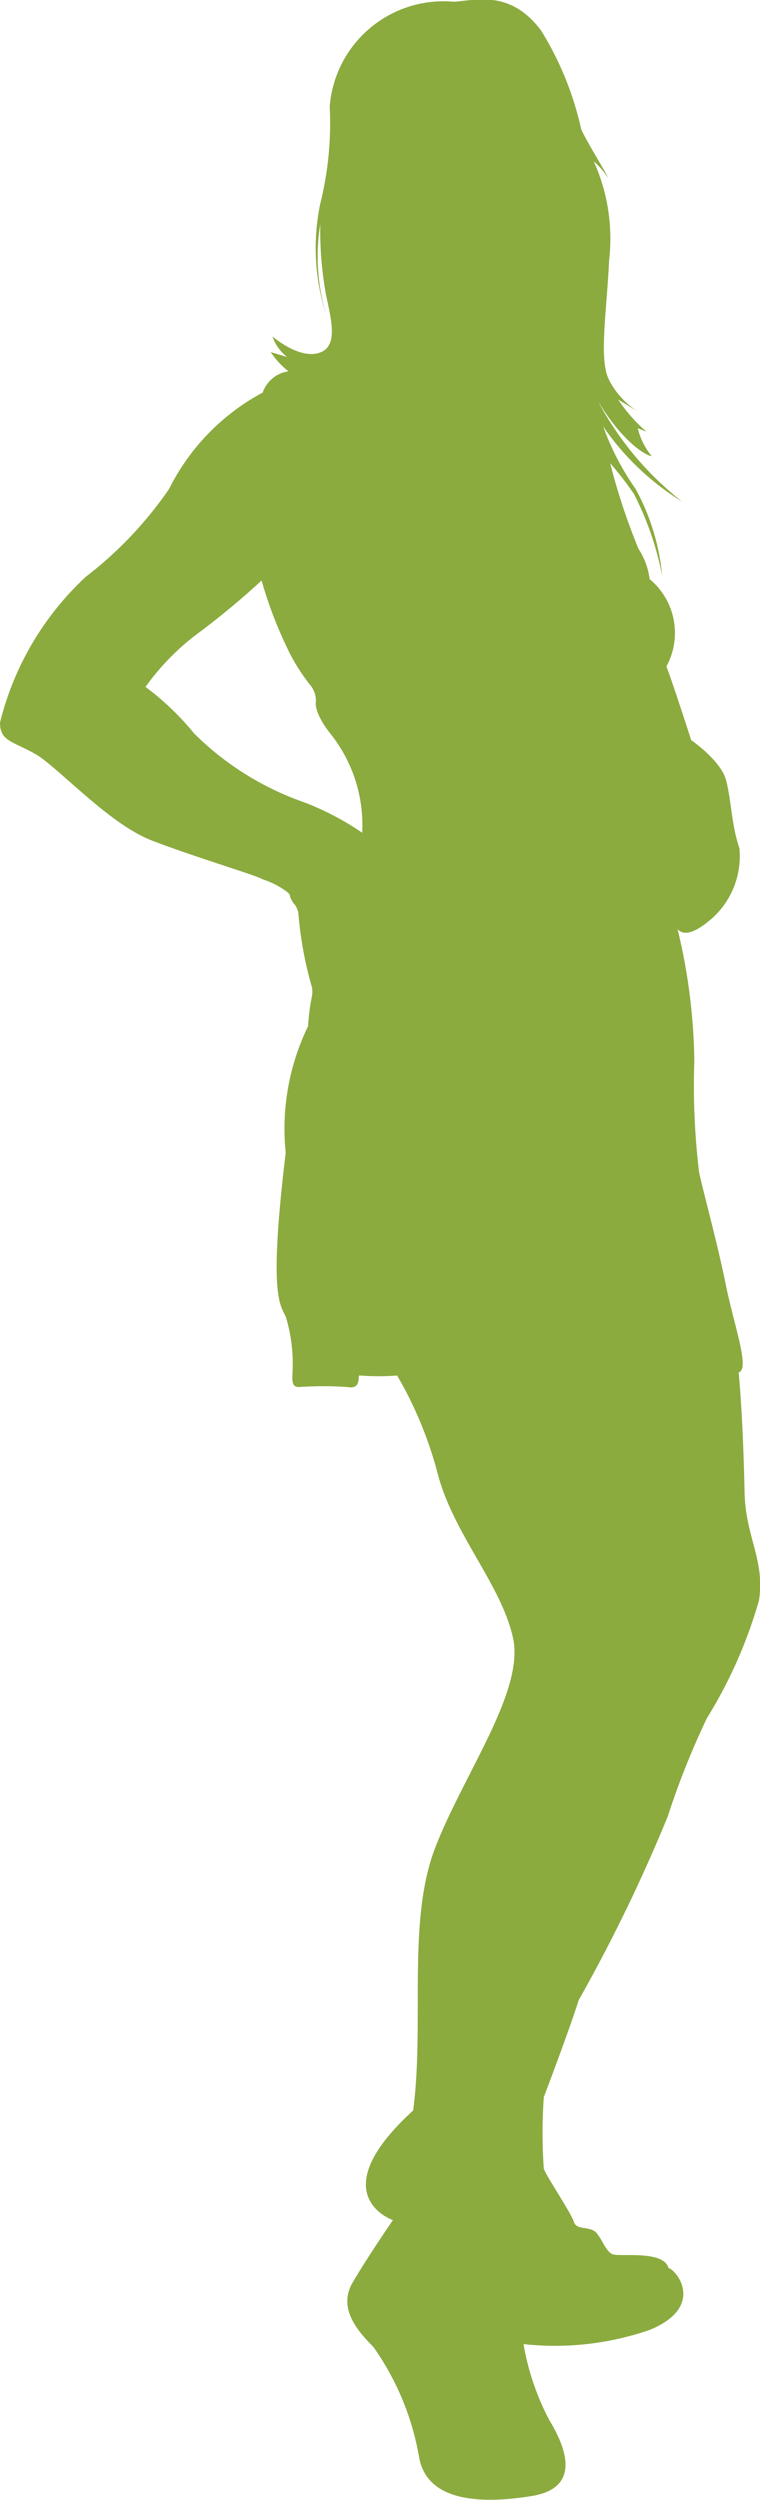 <svg xmlns="http://www.w3.org/2000/svg" viewBox="0 0 21.76 71.57"><defs><style>.cls-1{fill:#8bab3f;}</style></defs><title>Element 2</title><g id="Ebene_2" data-name="Ebene 2"><g id="Graphics"><path class="cls-1" d="M1,21.58c.63.35,2.1,2,3.34,2.48s3,1,3.17,1.11a2.41,2.41,0,0,1,.73.38c.13.15,0,0,.1.2s.1.08.2.36a10.67,10.67,0,0,0,.39,2.15c.05.28-.05.25-.11,1.12A6.72,6.72,0,0,0,8.18,33c-.48,4-.18,4.33,0,4.69a4.55,4.55,0,0,1,.2,1.44c0,.33-.07.58.18.58a10.07,10.07,0,0,1,1.39,0c.44.08.26-.38.36-.33a6.85,6.85,0,0,0,1.06,0,11.2,11.2,0,0,1,1.17,2.84c.46,1.72,1.82,3.16,2.15,4.68s-1.42,3.9-2.23,6-.3,5-.63,7.52c-2.66,2.43-.58,3.14-.58,3.14s-.69,1-1.15,1.78.21,1.46.59,1.85A7.74,7.74,0,0,1,12,70.35c.23,1.29,1.8,1.34,3.22,1.11s1-1.36.51-2.17a7.26,7.26,0,0,1-.74-2.18,8.29,8.29,0,0,0,3.62-.41c1.57-.65.79-1.69.53-1.77-.15-.53-1.44-.3-1.62-.4s-.25-.36-.43-.59-.58-.07-.66-.33-.76-1.26-.86-1.52a14.66,14.66,0,0,1,0-2.05s.73-1.92,1-2.78A46.56,46.56,0,0,0,19.12,52a22.89,22.89,0,0,1,1.12-2.81,13.33,13.33,0,0,0,1.49-3.37c.18-1.14-.38-1.82-.41-3.06s-.07-2.33-.17-3.47c.33-.1-.13-1.32-.38-2.56s-.74-3-.76-3.22a20.76,20.76,0,0,1-.13-3.14,16.89,16.89,0,0,0-.48-3.77c.2.23.57.06,1-.32a2.39,2.39,0,0,0,.77-2c-.23-.67-.23-1.37-.38-1.94s-1-1.15-1-1.15-.54-1.68-.71-2.11a2,2,0,0,0-.48-2.5,2.06,2.06,0,0,0-.32-.87,18.35,18.35,0,0,1-.81-2.45,9.84,9.84,0,0,1,.68.88,8.81,8.81,0,0,1,.81,2.35A6.42,6.42,0,0,0,18.2,14a7.64,7.64,0,0,1-.93-1.79,7.49,7.49,0,0,0,2.26,2.15,9,9,0,0,1-2.41-2.88c.71,1.19,1.39,1.57,1.54,1.58a2,2,0,0,1-.4-.8l.25.1a4.54,4.54,0,0,1-.81-.92l.56.34a2.32,2.32,0,0,1-.82-.9c-.3-.58-.07-1.92,0-3.43A5.37,5.37,0,0,0,17,4.62a2.16,2.16,0,0,1,.4.46c0-.07-.53-.89-.76-1.38A9.06,9.06,0,0,0,15.49.87C14.62-.28,13.68,0,13,.05a3.27,3.27,0,0,0-3.56,3,9.54,9.54,0,0,1-.27,2.78,6.19,6.19,0,0,0,.18,3.21,5.77,5.77,0,0,1-.18-2.62,10.31,10.31,0,0,0,.16,2c.17.8.36,1.53-.22,1.69S7.8,9.63,7.8,9.63a1.27,1.27,0,0,0,.42.59l-.47-.14a2.32,2.32,0,0,0,.51.55.92.92,0,0,0-.74.61A6.34,6.34,0,0,0,4.84,14a11.08,11.08,0,0,1-2.38,2.51A8.45,8.45,0,0,0,0,20.69C0,21.22.36,21.22,1,21.58Zm3.17-1.92a7.09,7.09,0,0,1,1.38-1.44,22.92,22.92,0,0,0,1.94-1.6,12,12,0,0,0,.82,2.11,5.52,5.52,0,0,0,.57.88.7.7,0,0,1,.16.53c0,.05,0,.34.44.89a4.19,4.19,0,0,1,.89,2.81,8,8,0,0,0-1.88-.95A8.37,8.37,0,0,1,5.56,21,7.9,7.9,0,0,0,4.16,19.66Z"/></g></g></svg>